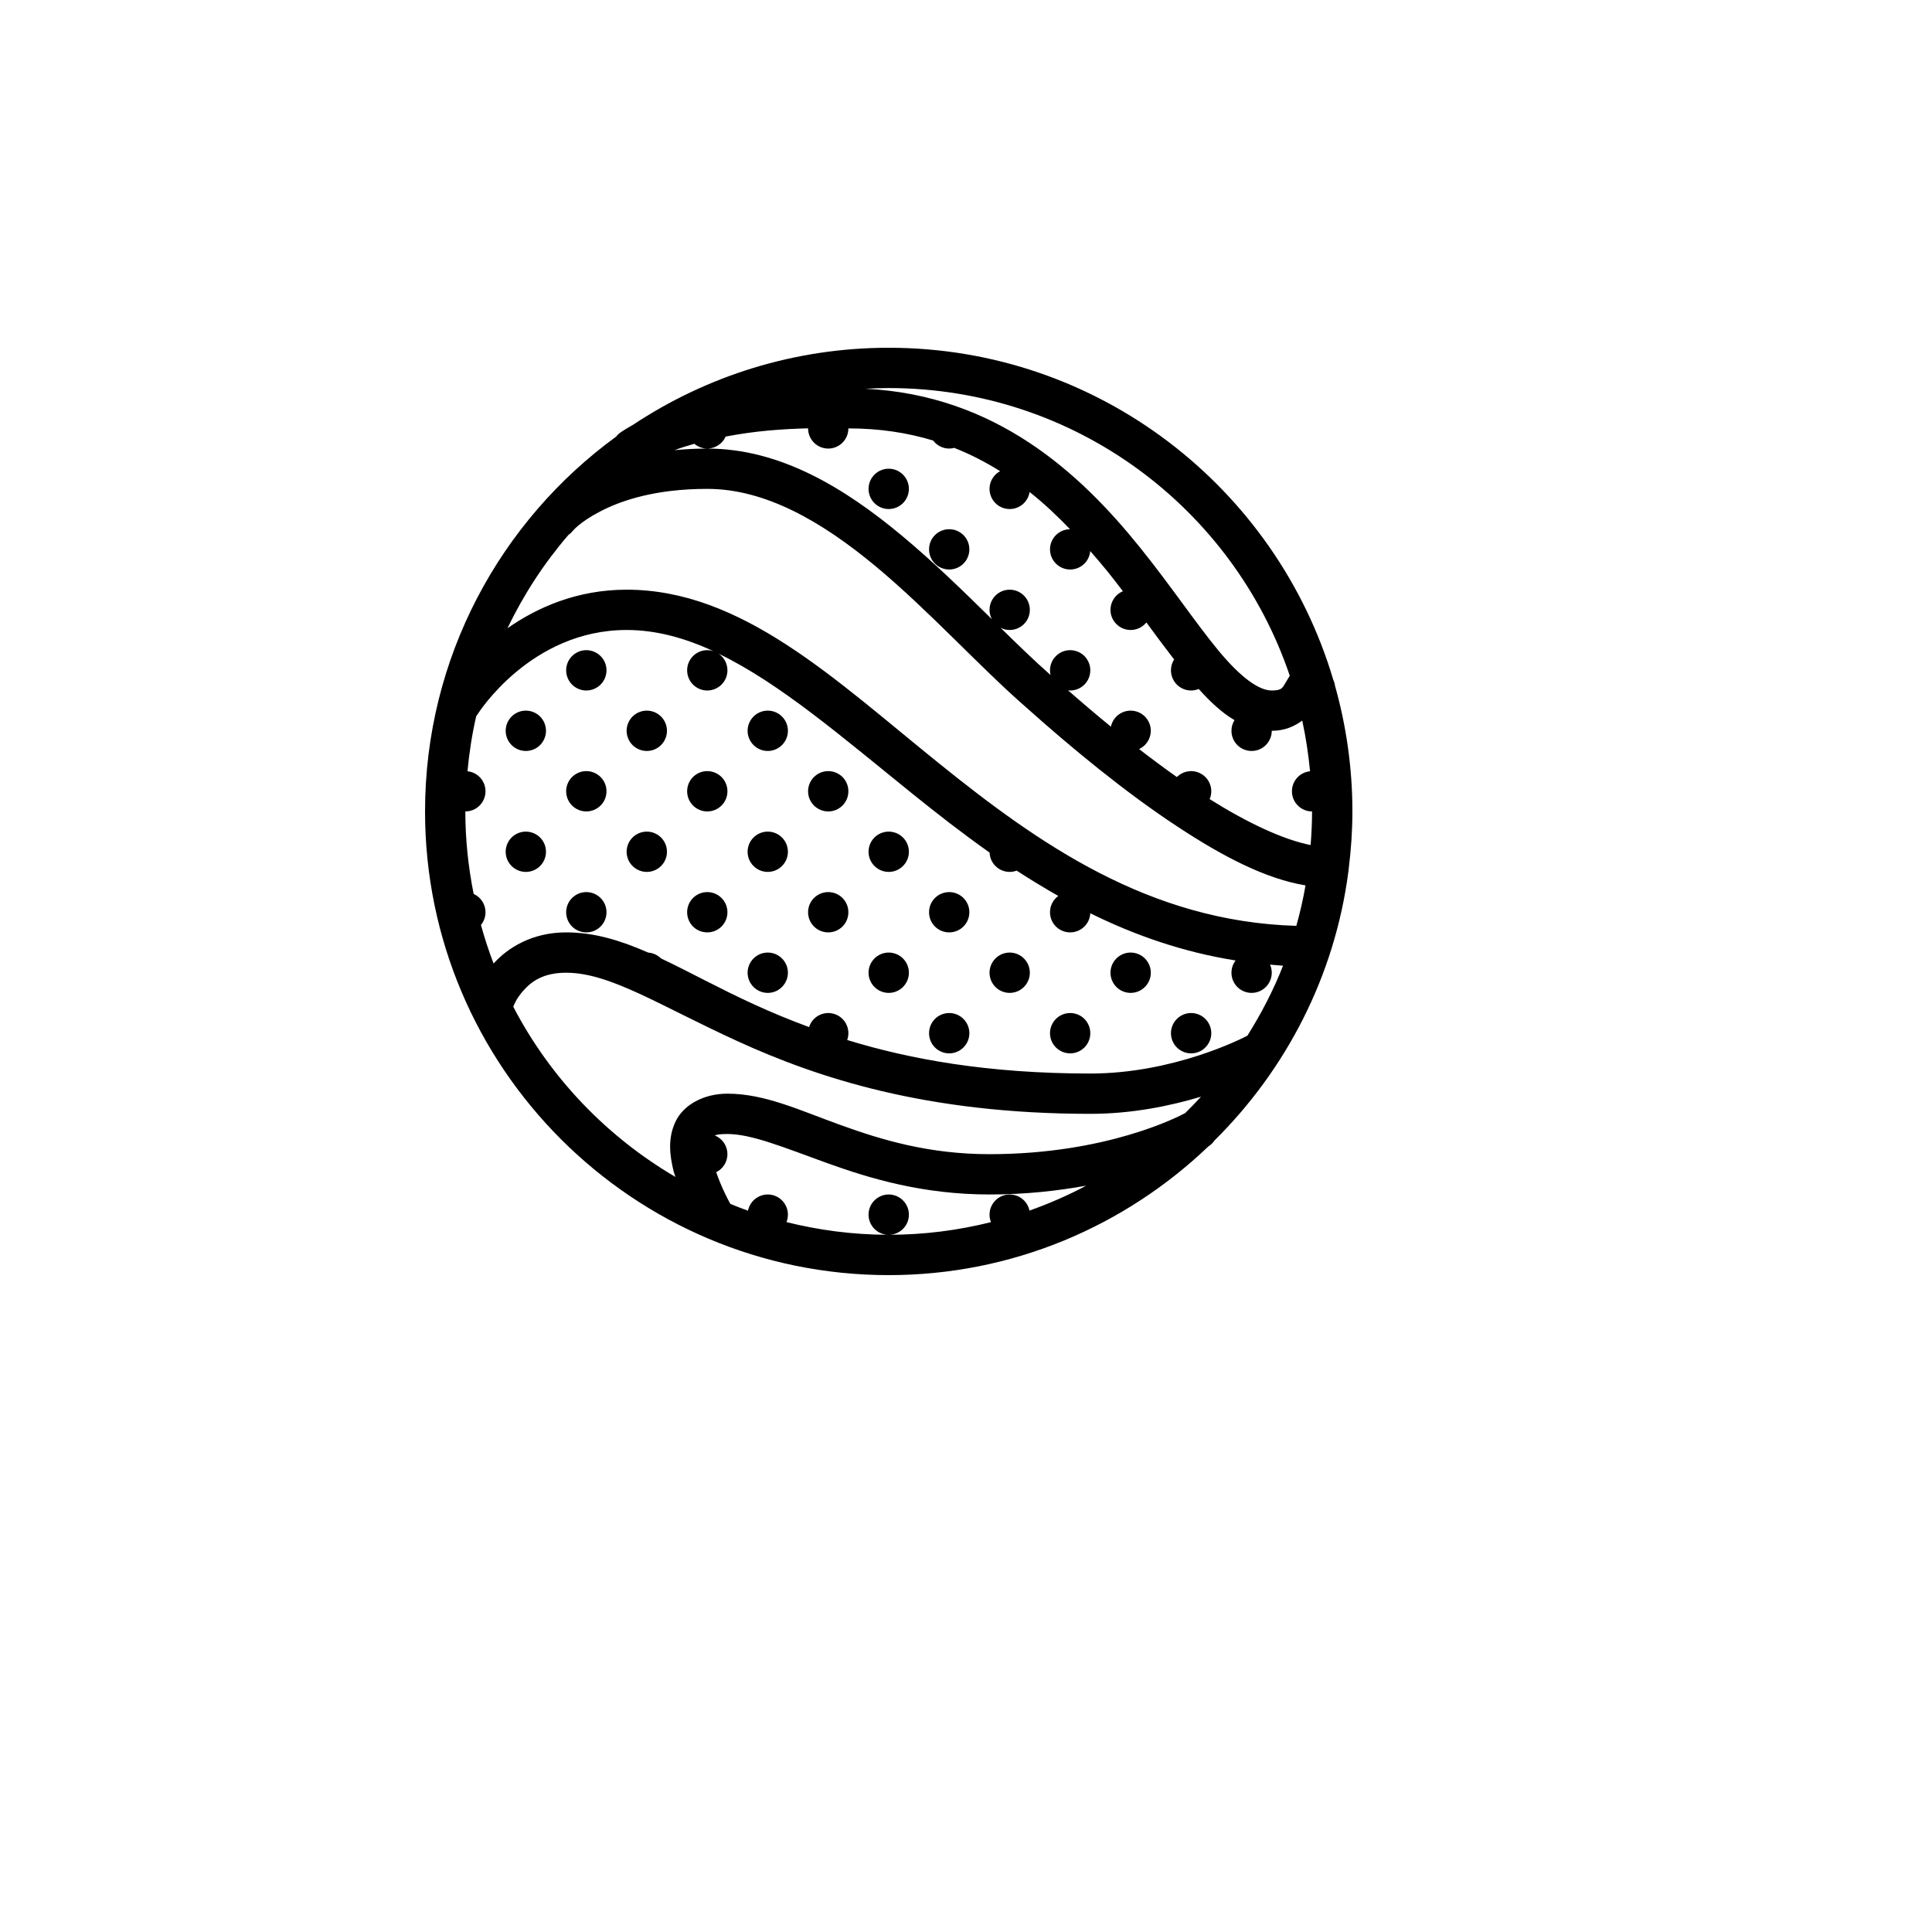 <svg width="50" height="50" viewBox="0 0 50 50" fill="none" xmlns="http://www.w3.org/2000/svg">
<path d="M23 9C20.556 9 18.282 9.735 16.384 10.993C16.275 11.055 16.167 11.118 16.064 11.189C16.019 11.219 15.979 11.257 15.945 11.3C12.95 13.483 11 17.016 11 21C11 27.62 16.38 33 23 33C26.209 33 29.119 31.727 31.272 29.67C31.336 29.63 31.391 29.578 31.432 29.515C33.28 27.684 34.544 25.265 34.896 22.557C34.901 22.531 34.904 22.504 34.905 22.478C34.965 21.993 35 21.5 35 21C35 19.873 34.841 18.782 34.55 17.747C34.543 17.694 34.528 17.643 34.506 17.594L34.504 17.59C33.032 12.628 28.436 9 23 9ZM23 10.043C27.827 10.043 31.916 13.158 33.379 17.487C33.377 17.491 33.374 17.495 33.372 17.499C33.338 17.553 33.314 17.598 33.289 17.637C33.191 17.796 33.188 17.87 32.913 17.87C32.58 17.87 32.112 17.535 31.532 16.835C30.953 16.136 30.296 15.151 29.488 14.15C27.94 12.231 25.76 10.226 22.399 10.061C22.598 10.05 22.798 10.043 23 10.043ZM20.913 11.085V11.087C20.913 11.225 20.968 11.358 21.066 11.456C21.164 11.554 21.296 11.609 21.435 11.609C21.573 11.609 21.706 11.554 21.804 11.456C21.902 11.358 21.956 11.225 21.956 11.087C22.761 11.087 23.487 11.2 24.147 11.4H24.148C24.197 11.464 24.26 11.517 24.332 11.553C24.404 11.59 24.484 11.609 24.565 11.609C24.609 11.608 24.652 11.602 24.695 11.591C25.118 11.758 25.512 11.962 25.883 12.194C25.8 12.238 25.731 12.304 25.683 12.385C25.634 12.466 25.609 12.558 25.609 12.652C25.609 12.79 25.664 12.923 25.762 13.021C25.859 13.119 25.992 13.174 26.13 13.174C26.255 13.174 26.375 13.13 26.47 13.049C26.564 12.968 26.627 12.856 26.646 12.733C27.021 13.029 27.365 13.356 27.693 13.696C27.555 13.697 27.423 13.752 27.326 13.85C27.229 13.947 27.174 14.079 27.174 14.217C27.174 14.356 27.229 14.489 27.327 14.586C27.425 14.684 27.557 14.739 27.696 14.739C27.826 14.739 27.952 14.69 28.048 14.602C28.145 14.514 28.204 14.392 28.215 14.262C28.372 14.442 28.528 14.623 28.676 14.806C28.809 14.971 28.934 15.136 29.06 15.301C28.965 15.34 28.884 15.407 28.827 15.493C28.77 15.579 28.739 15.68 28.739 15.783C28.739 15.921 28.794 16.054 28.892 16.151C28.99 16.249 29.122 16.304 29.261 16.304C29.339 16.304 29.416 16.287 29.486 16.253C29.557 16.219 29.619 16.17 29.668 16.109C29.914 16.444 30.152 16.764 30.386 17.067C30.332 17.151 30.304 17.248 30.304 17.348C30.304 17.486 30.359 17.619 30.457 17.717C30.555 17.815 30.688 17.87 30.826 17.87C30.893 17.869 30.96 17.856 31.023 17.831C31.315 18.155 31.616 18.443 31.949 18.637C31.897 18.72 31.87 18.815 31.87 18.913C31.87 19.051 31.924 19.184 32.022 19.282C32.12 19.38 32.253 19.435 32.391 19.435C32.53 19.435 32.662 19.38 32.76 19.282C32.858 19.184 32.913 19.051 32.913 18.913C33.25 18.913 33.502 18.796 33.702 18.649C33.795 19.077 33.861 19.515 33.904 19.96C33.775 19.973 33.656 20.033 33.569 20.129C33.483 20.225 33.435 20.349 33.435 20.478C33.435 20.617 33.49 20.749 33.588 20.847C33.685 20.945 33.818 21 33.956 21C33.956 21.293 33.941 21.583 33.919 21.87C33.21 21.73 32.28 21.294 31.306 20.681C31.333 20.617 31.348 20.548 31.348 20.478C31.348 20.34 31.293 20.207 31.195 20.109C31.097 20.012 30.965 19.956 30.826 19.956C30.758 19.957 30.69 19.97 30.626 19.997C30.563 20.023 30.506 20.062 30.457 20.11C30.131 19.879 29.806 19.639 29.48 19.386C29.57 19.344 29.647 19.277 29.7 19.194C29.754 19.11 29.782 19.012 29.783 18.913C29.783 18.775 29.728 18.642 29.63 18.544C29.532 18.446 29.399 18.391 29.261 18.391C29.141 18.391 29.025 18.433 28.932 18.508C28.839 18.584 28.775 18.689 28.75 18.806C28.369 18.494 27.999 18.18 27.641 17.866C27.659 17.869 27.677 17.869 27.696 17.87C27.834 17.87 27.967 17.815 28.065 17.717C28.162 17.619 28.217 17.486 28.217 17.348C28.217 17.209 28.162 17.077 28.065 16.979C27.967 16.881 27.834 16.826 27.696 16.826C27.557 16.826 27.425 16.881 27.327 16.979C27.229 17.077 27.174 17.209 27.174 17.348C27.174 17.389 27.179 17.429 27.188 17.469C26.782 17.112 26.347 16.691 25.897 16.249C25.97 16.285 26.049 16.304 26.13 16.304C26.269 16.304 26.401 16.249 26.499 16.151C26.597 16.054 26.652 15.921 26.652 15.783C26.652 15.644 26.597 15.511 26.499 15.414C26.401 15.316 26.269 15.261 26.13 15.261C25.992 15.261 25.859 15.316 25.762 15.414C25.664 15.511 25.609 15.644 25.609 15.783C25.609 15.867 25.63 15.95 25.67 16.025C24.94 15.308 24.162 14.545 23.325 13.85C21.855 12.628 20.192 11.609 18.304 11.609C18.002 11.609 17.723 11.625 17.456 11.65C17.618 11.59 17.792 11.536 17.969 11.485C18.063 11.565 18.182 11.608 18.304 11.609C18.405 11.608 18.504 11.579 18.588 11.524C18.673 11.469 18.739 11.39 18.78 11.298C19.151 11.228 19.525 11.175 19.881 11.143C20.266 11.108 20.606 11.093 20.913 11.085ZM23 12.13C22.862 12.13 22.729 12.185 22.631 12.283C22.533 12.381 22.478 12.514 22.478 12.652C22.478 12.79 22.533 12.923 22.631 13.021C22.729 13.119 22.862 13.174 23 13.174C23.138 13.174 23.271 13.119 23.369 13.021C23.467 12.923 23.522 12.79 23.522 12.652C23.522 12.514 23.467 12.381 23.369 12.283C23.271 12.185 23.138 12.13 23 12.13ZM18.304 12.652C19.81 12.652 21.268 13.498 22.658 14.652C24.047 15.807 25.337 17.242 26.549 18.3C27.732 19.357 29.118 20.503 30.481 21.398C31.627 22.152 32.742 22.742 33.787 22.914C33.725 23.269 33.645 23.619 33.549 23.961C29.732 23.849 26.878 21.835 24.272 19.732C21.59 17.569 19.193 15.261 16.217 15.261C14.933 15.261 13.903 15.721 13.133 16.259C13.554 15.383 14.083 14.572 14.711 13.844C14.753 13.816 14.79 13.782 14.821 13.743C14.821 13.743 14.991 13.518 15.535 13.235C16.078 12.952 16.961 12.652 18.304 12.652ZM24.565 13.696C24.427 13.696 24.294 13.751 24.196 13.848C24.098 13.946 24.044 14.079 24.044 14.217C24.044 14.356 24.098 14.489 24.196 14.586C24.294 14.684 24.427 14.739 24.565 14.739C24.704 14.739 24.836 14.684 24.934 14.586C25.032 14.489 25.087 14.356 25.087 14.217C25.087 14.079 25.032 13.946 24.934 13.848C24.836 13.751 24.704 13.696 24.565 13.696ZM16.217 16.304C16.977 16.304 17.721 16.508 18.47 16.855C18.417 16.836 18.361 16.826 18.304 16.826C18.166 16.826 18.033 16.881 17.935 16.979C17.838 17.077 17.783 17.209 17.783 17.348C17.783 17.486 17.838 17.619 17.935 17.717C18.033 17.815 18.166 17.87 18.304 17.87C18.443 17.87 18.575 17.815 18.673 17.717C18.771 17.619 18.826 17.486 18.826 17.348C18.826 17.263 18.805 17.18 18.766 17.105C18.726 17.03 18.669 16.966 18.599 16.918C20.189 17.686 21.802 19.081 23.616 20.544C24.252 21.057 24.914 21.573 25.61 22.064C25.615 22.198 25.672 22.326 25.769 22.419C25.866 22.513 25.996 22.565 26.13 22.565C26.192 22.565 26.254 22.553 26.312 22.532C26.661 22.76 27.021 22.978 27.389 23.187C27.322 23.235 27.268 23.299 27.231 23.372C27.193 23.445 27.174 23.526 27.174 23.609C27.174 23.747 27.229 23.88 27.327 23.978C27.425 24.076 27.557 24.13 27.696 24.13C27.829 24.13 27.958 24.079 28.055 23.987C28.152 23.895 28.21 23.769 28.216 23.635C29.366 24.203 30.611 24.64 31.978 24.857C31.908 24.948 31.87 25.059 31.87 25.174C31.87 25.312 31.924 25.445 32.022 25.543C32.12 25.641 32.253 25.696 32.391 25.696C32.53 25.696 32.662 25.641 32.76 25.543C32.858 25.445 32.913 25.312 32.913 25.174C32.913 25.102 32.898 25.03 32.868 24.964C32.98 24.973 33.091 24.986 33.205 24.992C32.956 25.629 32.641 26.231 32.283 26.803C32.149 26.874 30.373 27.783 28.217 27.783C25.57 27.783 23.552 27.415 21.925 26.915C21.945 26.859 21.956 26.799 21.956 26.739C21.956 26.601 21.902 26.468 21.804 26.37C21.706 26.272 21.573 26.217 21.435 26.217C21.324 26.218 21.216 26.253 21.127 26.318C21.038 26.384 20.972 26.476 20.939 26.581C20.436 26.395 19.967 26.2 19.536 26.003C18.616 25.583 17.842 25.151 17.107 24.804C17.018 24.716 16.901 24.662 16.777 24.653H16.776C16.068 24.343 15.389 24.13 14.652 24.13C13.765 24.13 13.135 24.534 12.774 24.936C12.649 24.611 12.541 24.278 12.447 23.939C12.523 23.846 12.565 23.729 12.565 23.609C12.565 23.508 12.536 23.41 12.481 23.326C12.427 23.242 12.349 23.175 12.258 23.134C12.12 22.443 12.043 21.731 12.043 21C12.182 21 12.315 20.945 12.412 20.847C12.51 20.749 12.565 20.617 12.565 20.478C12.565 20.349 12.517 20.225 12.431 20.129C12.345 20.033 12.226 19.973 12.098 19.96C12.144 19.476 12.217 19 12.324 18.537C12.339 18.519 12.352 18.5 12.364 18.48C12.364 18.48 13.724 16.304 16.217 16.304ZM15.174 16.826C15.036 16.826 14.903 16.881 14.805 16.979C14.707 17.077 14.652 17.209 14.652 17.348C14.652 17.486 14.707 17.619 14.805 17.717C14.903 17.815 15.036 17.87 15.174 17.87C15.312 17.87 15.445 17.815 15.543 17.717C15.641 17.619 15.696 17.486 15.696 17.348C15.696 17.209 15.641 17.077 15.543 16.979C15.445 16.881 15.312 16.826 15.174 16.826ZM13.609 18.391C13.47 18.391 13.338 18.446 13.24 18.544C13.142 18.642 13.087 18.775 13.087 18.913C13.087 19.051 13.142 19.184 13.24 19.282C13.338 19.38 13.47 19.435 13.609 19.435C13.747 19.435 13.88 19.38 13.978 19.282C14.075 19.184 14.13 19.051 14.13 18.913C14.13 18.775 14.075 18.642 13.978 18.544C13.88 18.446 13.747 18.391 13.609 18.391ZM16.739 18.391C16.601 18.391 16.468 18.446 16.37 18.544C16.272 18.642 16.217 18.775 16.217 18.913C16.217 19.051 16.272 19.184 16.37 19.282C16.468 19.38 16.601 19.435 16.739 19.435C16.878 19.435 17.01 19.38 17.108 19.282C17.206 19.184 17.261 19.051 17.261 18.913C17.261 18.775 17.206 18.642 17.108 18.544C17.01 18.446 16.878 18.391 16.739 18.391ZM19.87 18.391C19.731 18.391 19.599 18.446 19.501 18.544C19.403 18.642 19.348 18.775 19.348 18.913C19.348 19.051 19.403 19.184 19.501 19.282C19.599 19.38 19.731 19.435 19.87 19.435C20.008 19.435 20.141 19.38 20.238 19.282C20.336 19.184 20.391 19.051 20.391 18.913C20.391 18.775 20.336 18.642 20.238 18.544C20.141 18.446 20.008 18.391 19.87 18.391ZM15.174 19.956C15.036 19.956 14.903 20.012 14.805 20.109C14.707 20.207 14.652 20.34 14.652 20.478C14.652 20.617 14.707 20.749 14.805 20.847C14.903 20.945 15.036 21 15.174 21C15.312 21 15.445 20.945 15.543 20.847C15.641 20.749 15.696 20.617 15.696 20.478C15.696 20.34 15.641 20.207 15.543 20.109C15.445 20.012 15.312 19.956 15.174 19.956ZM18.304 19.956C18.166 19.956 18.033 20.012 17.935 20.109C17.838 20.207 17.783 20.34 17.783 20.478C17.783 20.617 17.838 20.749 17.935 20.847C18.033 20.945 18.166 21 18.304 21C18.443 21 18.575 20.945 18.673 20.847C18.771 20.749 18.826 20.617 18.826 20.478C18.826 20.34 18.771 20.207 18.673 20.109C18.575 20.012 18.443 19.956 18.304 19.956ZM21.435 19.956C21.296 19.956 21.164 20.012 21.066 20.109C20.968 20.207 20.913 20.34 20.913 20.478C20.913 20.617 20.968 20.749 21.066 20.847C21.164 20.945 21.296 21 21.435 21C21.573 21 21.706 20.945 21.804 20.847C21.902 20.749 21.956 20.617 21.956 20.478C21.956 20.34 21.902 20.207 21.804 20.109C21.706 20.012 21.573 19.956 21.435 19.956ZM13.609 21.522C13.47 21.522 13.338 21.577 13.24 21.675C13.142 21.772 13.087 21.905 13.087 22.044C13.087 22.182 13.142 22.315 13.24 22.412C13.338 22.51 13.47 22.565 13.609 22.565C13.747 22.565 13.88 22.51 13.978 22.412C14.075 22.315 14.13 22.182 14.13 22.044C14.13 21.905 14.075 21.772 13.978 21.675C13.88 21.577 13.747 21.522 13.609 21.522ZM16.739 21.522C16.601 21.522 16.468 21.577 16.37 21.675C16.272 21.772 16.217 21.905 16.217 22.044C16.217 22.182 16.272 22.315 16.37 22.412C16.468 22.51 16.601 22.565 16.739 22.565C16.878 22.565 17.01 22.51 17.108 22.412C17.206 22.315 17.261 22.182 17.261 22.044C17.261 21.905 17.206 21.772 17.108 21.675C17.01 21.577 16.878 21.522 16.739 21.522ZM19.87 21.522C19.731 21.522 19.599 21.577 19.501 21.675C19.403 21.772 19.348 21.905 19.348 22.044C19.348 22.182 19.403 22.315 19.501 22.412C19.599 22.51 19.731 22.565 19.87 22.565C20.008 22.565 20.141 22.51 20.238 22.412C20.336 22.315 20.391 22.182 20.391 22.044C20.391 21.905 20.336 21.772 20.238 21.675C20.141 21.577 20.008 21.522 19.87 21.522ZM23 21.522C22.862 21.522 22.729 21.577 22.631 21.675C22.533 21.772 22.478 21.905 22.478 22.044C22.478 22.182 22.533 22.315 22.631 22.412C22.729 22.51 22.862 22.565 23 22.565C23.138 22.565 23.271 22.51 23.369 22.412C23.467 22.315 23.522 22.182 23.522 22.044C23.522 21.905 23.467 21.772 23.369 21.675C23.271 21.577 23.138 21.522 23 21.522ZM15.174 23.087C15.036 23.087 14.903 23.142 14.805 23.24C14.707 23.338 14.652 23.47 14.652 23.609C14.652 23.747 14.707 23.88 14.805 23.978C14.903 24.076 15.036 24.13 15.174 24.13C15.312 24.13 15.445 24.076 15.543 23.978C15.641 23.88 15.696 23.747 15.696 23.609C15.696 23.47 15.641 23.338 15.543 23.24C15.445 23.142 15.312 23.087 15.174 23.087ZM18.304 23.087C18.166 23.087 18.033 23.142 17.935 23.24C17.838 23.338 17.783 23.47 17.783 23.609C17.783 23.747 17.838 23.88 17.935 23.978C18.033 24.076 18.166 24.13 18.304 24.13C18.443 24.13 18.575 24.076 18.673 23.978C18.771 23.88 18.826 23.747 18.826 23.609C18.826 23.47 18.771 23.338 18.673 23.24C18.575 23.142 18.443 23.087 18.304 23.087ZM21.435 23.087C21.296 23.087 21.164 23.142 21.066 23.24C20.968 23.338 20.913 23.47 20.913 23.609C20.913 23.747 20.968 23.88 21.066 23.978C21.164 24.076 21.296 24.13 21.435 24.13C21.573 24.13 21.706 24.076 21.804 23.978C21.902 23.88 21.956 23.747 21.956 23.609C21.956 23.47 21.902 23.338 21.804 23.24C21.706 23.142 21.573 23.087 21.435 23.087ZM24.565 23.087C24.427 23.087 24.294 23.142 24.196 23.24C24.098 23.338 24.044 23.47 24.044 23.609C24.044 23.747 24.098 23.88 24.196 23.978C24.294 24.076 24.427 24.13 24.565 24.13C24.704 24.13 24.836 24.076 24.934 23.978C25.032 23.88 25.087 23.747 25.087 23.609C25.087 23.47 25.032 23.338 24.934 23.24C24.836 23.142 24.704 23.087 24.565 23.087ZM19.87 24.652C19.731 24.652 19.599 24.707 19.501 24.805C19.403 24.903 19.348 25.035 19.348 25.174C19.348 25.312 19.403 25.445 19.501 25.543C19.599 25.641 19.731 25.696 19.87 25.696C20.008 25.696 20.141 25.641 20.238 25.543C20.336 25.445 20.391 25.312 20.391 25.174C20.391 25.035 20.336 24.903 20.238 24.805C20.141 24.707 20.008 24.652 19.87 24.652ZM23 24.652C22.862 24.652 22.729 24.707 22.631 24.805C22.533 24.903 22.478 25.035 22.478 25.174C22.478 25.312 22.533 25.445 22.631 25.543C22.729 25.641 22.862 25.696 23 25.696C23.138 25.696 23.271 25.641 23.369 25.543C23.467 25.445 23.522 25.312 23.522 25.174C23.522 25.035 23.467 24.903 23.369 24.805C23.271 24.707 23.138 24.652 23 24.652ZM26.13 24.652C25.992 24.652 25.859 24.707 25.762 24.805C25.664 24.903 25.609 25.035 25.609 25.174C25.609 25.312 25.664 25.445 25.762 25.543C25.859 25.641 25.992 25.696 26.13 25.696C26.269 25.696 26.401 25.641 26.499 25.543C26.597 25.445 26.652 25.312 26.652 25.174C26.652 25.035 26.597 24.903 26.499 24.805C26.401 24.707 26.269 24.652 26.13 24.652ZM29.261 24.652C29.122 24.652 28.99 24.707 28.892 24.805C28.794 24.903 28.739 25.035 28.739 25.174C28.739 25.312 28.794 25.445 28.892 25.543C28.99 25.641 29.122 25.696 29.261 25.696C29.399 25.696 29.532 25.641 29.63 25.543C29.728 25.445 29.783 25.312 29.783 25.174C29.783 25.035 29.728 24.903 29.63 24.805C29.532 24.707 29.399 24.652 29.261 24.652ZM14.652 25.174C15.793 25.174 17.061 26.021 19.103 26.953C21.145 27.885 23.95 28.826 28.217 28.826C29.307 28.826 30.294 28.618 31.083 28.382C30.95 28.527 30.813 28.668 30.673 28.806C30.521 28.888 28.651 29.87 25.609 29.87C24.044 29.87 22.822 29.502 21.758 29.117C20.694 28.734 19.795 28.304 18.826 28.304C18.219 28.304 17.693 28.586 17.484 29.024C17.275 29.461 17.334 29.905 17.43 30.301C17.443 30.356 17.464 30.404 17.48 30.459C15.701 29.416 14.239 27.89 13.284 26.055C13.299 26.011 13.359 25.848 13.54 25.642C13.749 25.405 14.053 25.174 14.652 25.174ZM24.565 26.217C24.427 26.217 24.294 26.272 24.196 26.37C24.098 26.468 24.044 26.601 24.044 26.739C24.044 26.878 24.098 27.01 24.196 27.108C24.294 27.206 24.427 27.261 24.565 27.261C24.704 27.261 24.836 27.206 24.934 27.108C25.032 27.01 25.087 26.878 25.087 26.739C25.087 26.601 25.032 26.468 24.934 26.37C24.836 26.272 24.704 26.217 24.565 26.217ZM27.696 26.217C27.557 26.217 27.425 26.272 27.327 26.37C27.229 26.468 27.174 26.601 27.174 26.739C27.174 26.878 27.229 27.01 27.327 27.108C27.425 27.206 27.557 27.261 27.696 27.261C27.834 27.261 27.967 27.206 28.065 27.108C28.162 27.01 28.217 26.878 28.217 26.739C28.217 26.601 28.162 26.468 28.065 26.37C27.967 26.272 27.834 26.217 27.696 26.217ZM30.826 26.217C30.688 26.217 30.555 26.272 30.457 26.37C30.359 26.468 30.304 26.601 30.304 26.739C30.304 26.878 30.359 27.01 30.457 27.108C30.555 27.206 30.688 27.261 30.826 27.261C30.965 27.261 31.097 27.206 31.195 27.108C31.293 27.01 31.348 26.878 31.348 26.739C31.348 26.601 31.293 26.468 31.195 26.37C31.097 26.272 30.965 26.217 30.826 26.217ZM18.826 29.348C19.454 29.348 20.299 29.701 21.404 30.1C22.509 30.498 23.879 30.913 25.609 30.913C26.544 30.913 27.377 30.818 28.111 30.685C27.641 30.935 27.15 31.15 26.642 31.33C26.618 31.212 26.554 31.106 26.46 31.03C26.367 30.954 26.251 30.913 26.13 30.913C25.992 30.913 25.859 30.968 25.762 31.066C25.664 31.164 25.609 31.296 25.609 31.435C25.609 31.502 25.622 31.567 25.646 31.629C24.799 31.841 23.914 31.956 23 31.956C23.138 31.956 23.271 31.902 23.369 31.804C23.467 31.706 23.522 31.573 23.522 31.435C23.522 31.296 23.467 31.164 23.369 31.066C23.271 30.968 23.138 30.913 23 30.913C22.862 30.913 22.729 30.968 22.631 31.066C22.533 31.164 22.478 31.296 22.478 31.435C22.478 31.566 22.528 31.693 22.617 31.79C22.706 31.886 22.829 31.945 22.96 31.956C22.061 31.952 21.189 31.836 20.354 31.628C20.378 31.567 20.391 31.501 20.391 31.435C20.391 31.296 20.336 31.164 20.238 31.066C20.141 30.968 20.008 30.913 19.87 30.913C19.749 30.913 19.632 30.955 19.539 31.032C19.445 31.108 19.382 31.215 19.358 31.333C19.204 31.278 19.052 31.218 18.901 31.157C18.839 31.045 18.674 30.735 18.535 30.336C18.622 30.293 18.695 30.227 18.747 30.145C18.798 30.062 18.826 29.967 18.826 29.87C18.826 29.765 18.795 29.664 18.737 29.578C18.678 29.491 18.596 29.424 18.499 29.386C18.549 29.362 18.64 29.348 18.826 29.348Z" fill="black"/>
</svg>
